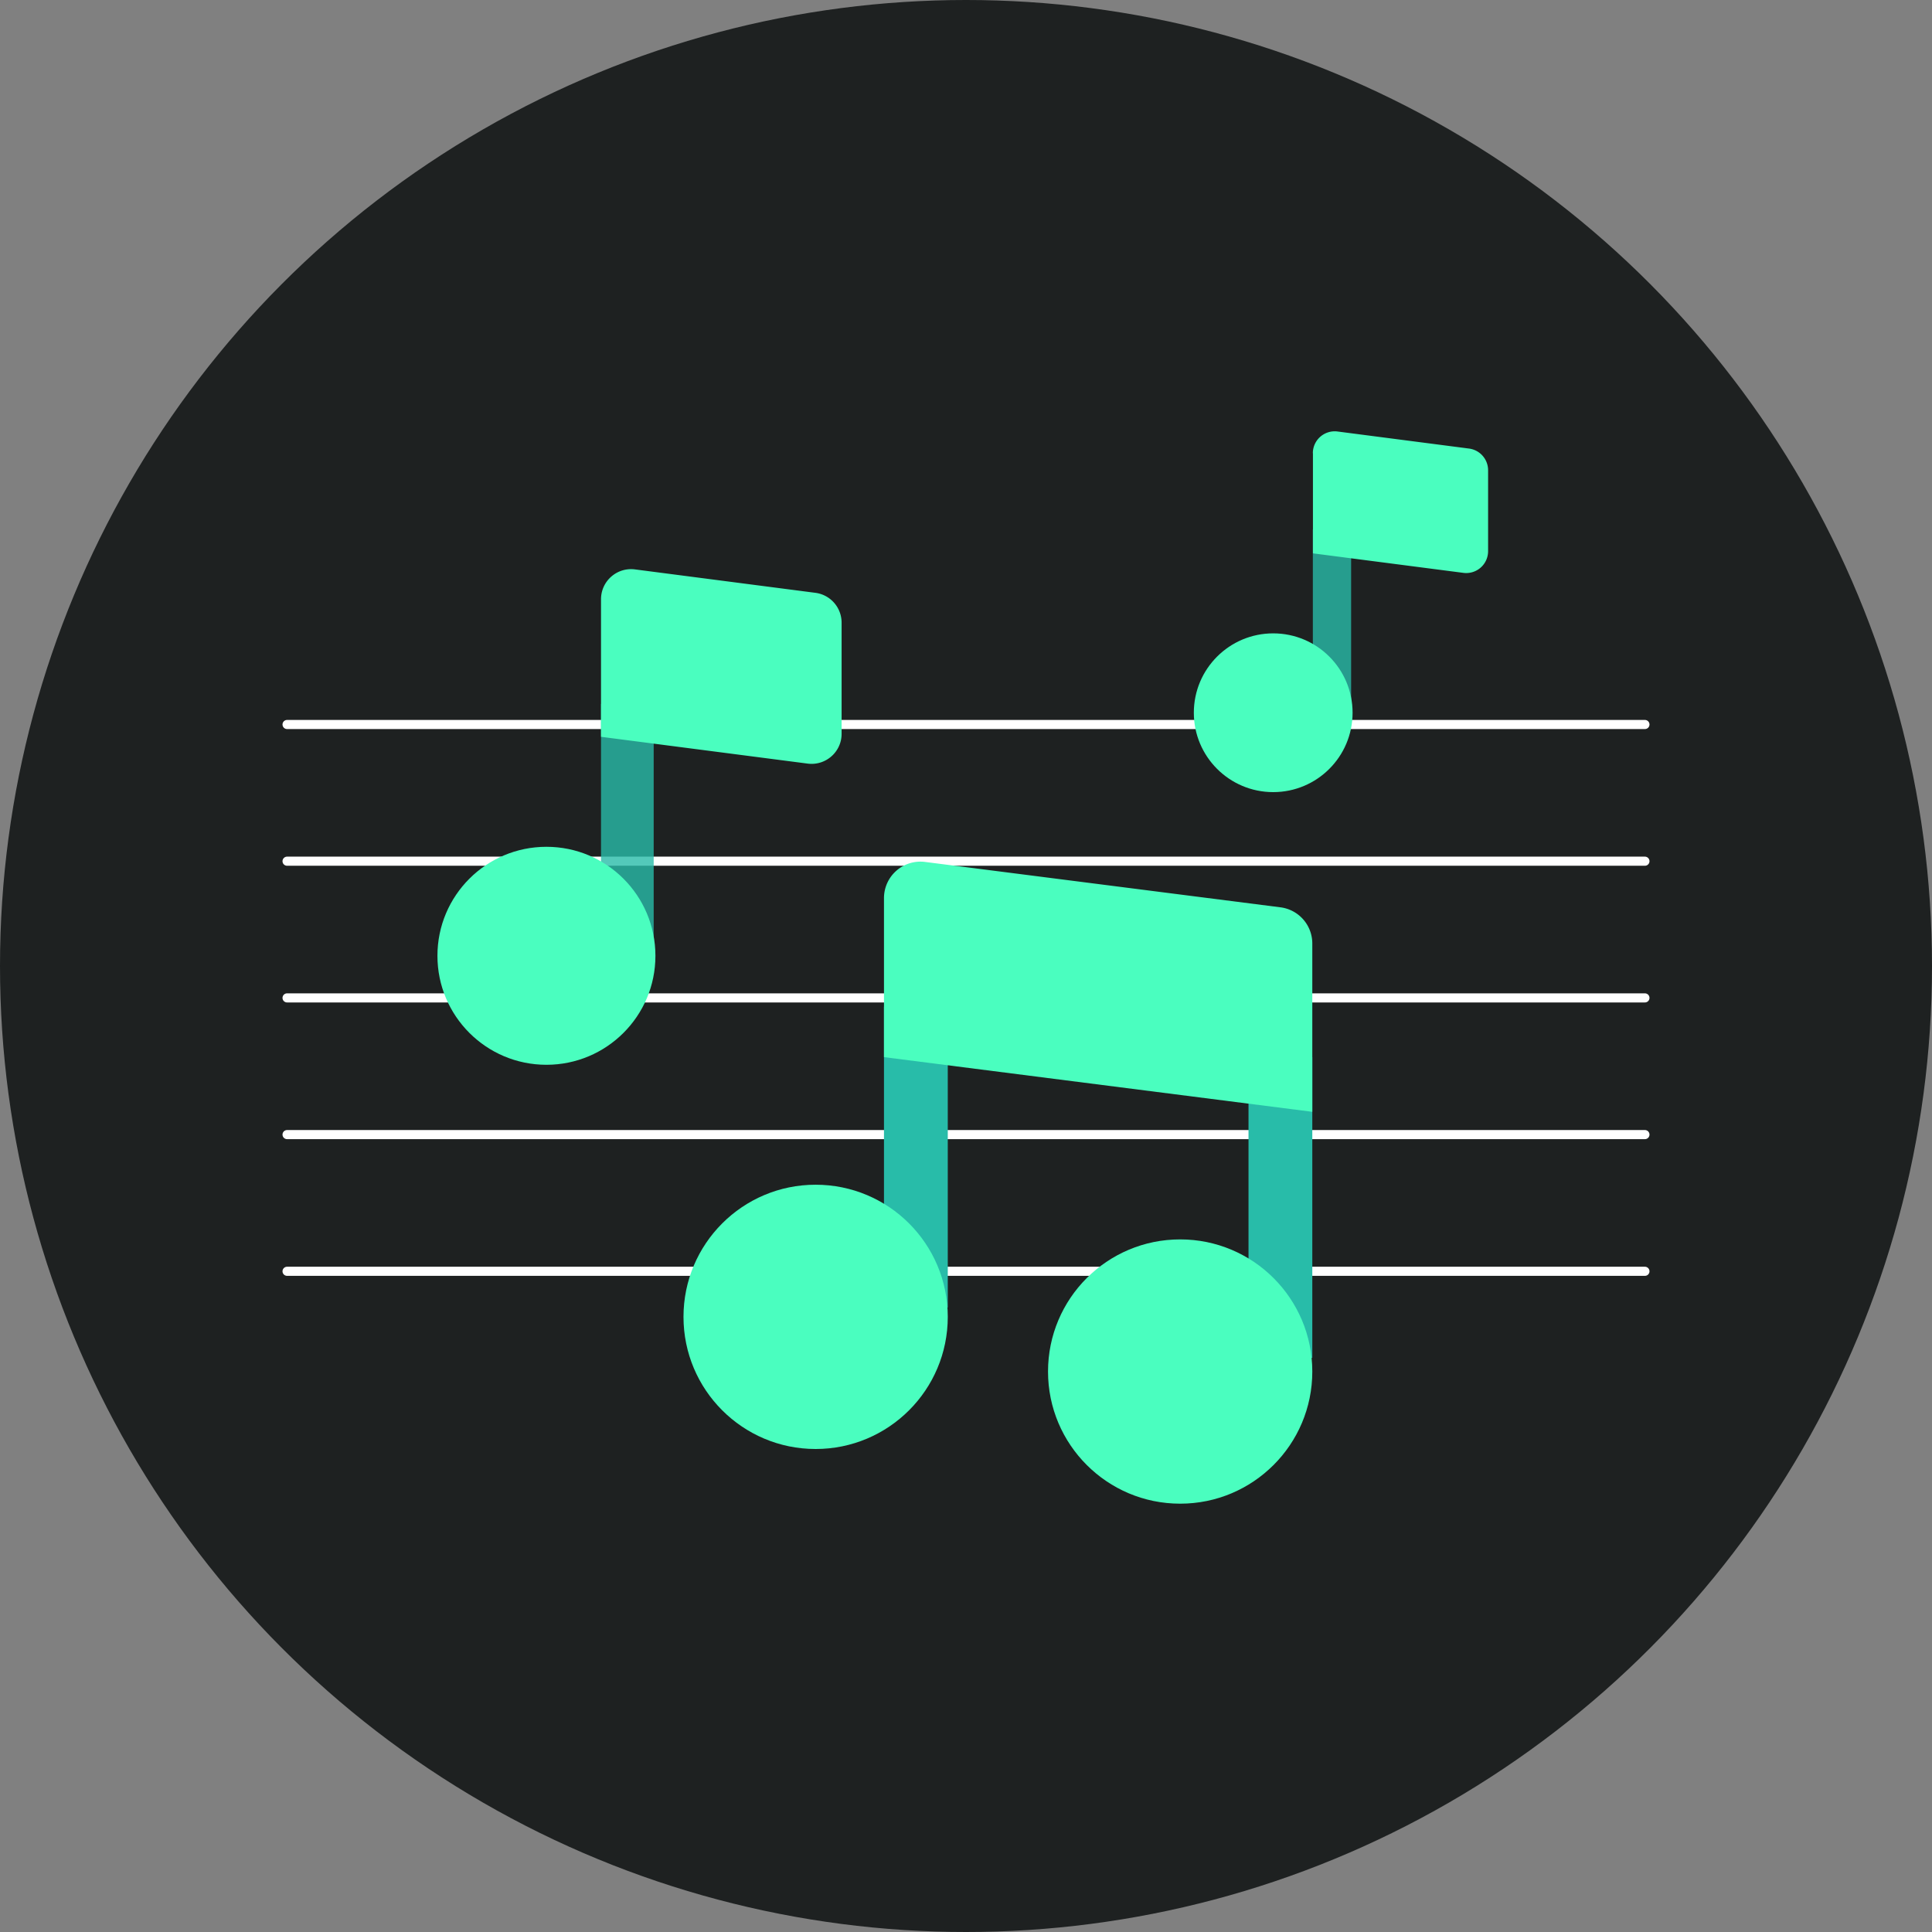 <svg width="212" height="212" fill="none" xmlns="http://www.w3.org/2000/svg"><rect width="100%" height="100%" fill="#808080" stroke="none"/><circle cx="106" cy="106" r="106" fill="#1E2121"/><path d="M31.5 79.5h149m-149 15h149m-149 15h149m-149 15h149m-149 15h149" stroke="#fff" stroke-linecap="round"/><path opacity=".8" fill="#28BCA9" d="M65.95 77.24h5.78v27.23h-5.78z"/><circle cx="59.96" cy="104.88" r="11.96" fill="#4AFEBF"/><path d="M65.95 65.76c0-2 1.75-3.53 3.72-3.28l19.8 2.57a3.3 3.3 0 0 1 2.88 3.28v12.2c0 1.98-1.75 3.52-3.73 3.26l-22.67-2.94v-15.1Z" fill="#4AFEBF"/><path opacity=".8" fill="#28BCA9" d="M144.06 58.09h4.2v19.82h-4.2z"/><circle cx="139.71" cy="78.21" r="8.71" fill="#4AFEBF"/><path d="M144.06 49.73a2.4 2.4 0 0 1 2.72-2.38l14.41 1.87a2.4 2.4 0 0 1 2.1 2.39v8.87a2.4 2.4 0 0 1-2.72 2.38l-16.5-2.14V49.73Z" fill="#4AFEBF"/><path fill="#28BCA9" d="M97 110.47h7v33h-7zM137 116h7v33h-7z"/><path d="M97 98.54a4 4 0 0 1 4.5-3.96l39 4.98a4 4 0 0 1 3.5 3.97V122l-47-6V98.53Z" fill="#4AFEBF"/><circle cx="129.5" cy="150.5" r="14.5" fill="#4AFEBF"/><circle cx="89.5" cy="144.5" r="14.5" fill="#4AFEBF"/></svg>